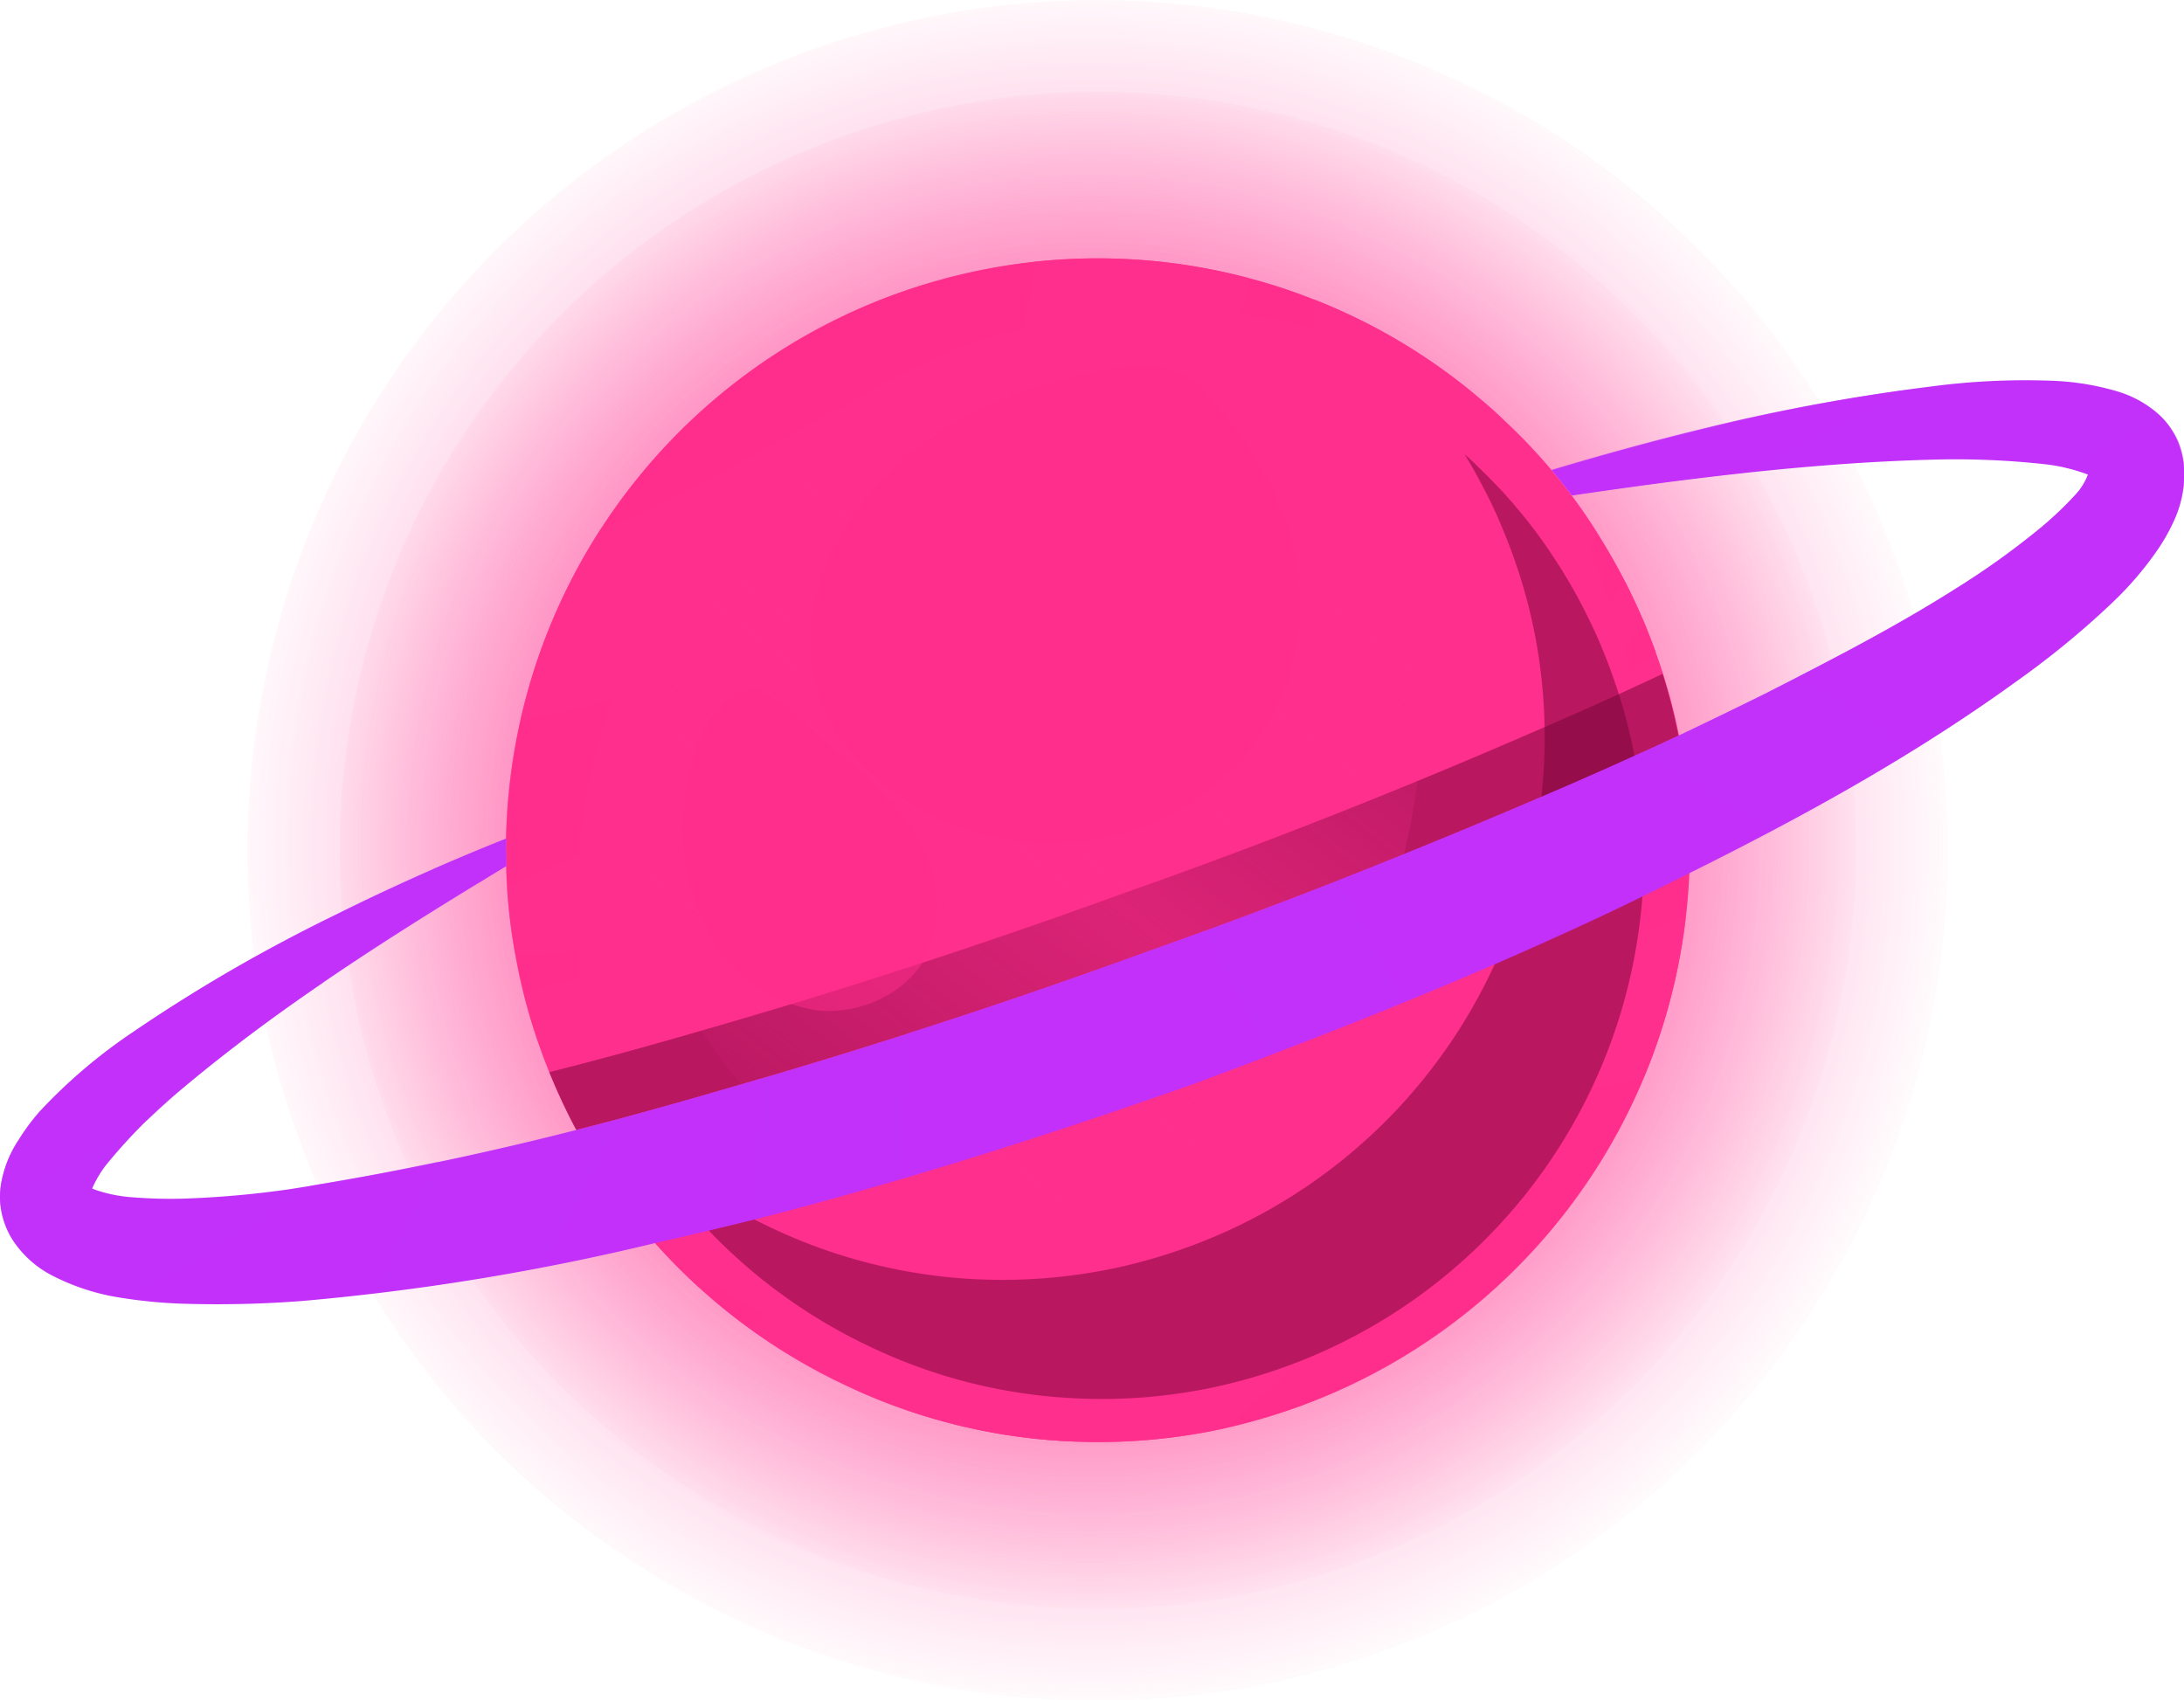 <svg xmlns="http://www.w3.org/2000/svg" xmlns:xlink="http://www.w3.org/1999/xlink" viewBox="0 0 230.02 179.09"><defs><style>.cls-1{isolation:isolate;}.cls-10,.cls-2,.cls-3,.cls-5,.cls-6,.cls-8{mix-blend-mode:screen;}.cls-2{fill:url(#Degradado_sin_nombre_10);}.cls-3{fill:url(#Degradado_sin_nombre_10-2);}.cls-4,.cls-5{fill:#ff2f8d;}.cls-10,.cls-5,.cls-6,.cls-7,.cls-8,.cls-9{opacity:0.5;}.cls-7,.cls-9{mix-blend-mode:multiply;}.cls-11,.cls-8{fill:#c231fa;}.cls-9{fill:#750336;}.cls-10{fill:url(#Degradado_sin_nombre_2);}</style><radialGradient id="Degradado_sin_nombre_10" cx="114.78" cy="88.87" r="93.11" gradientUnits="userSpaceOnUse"><stop offset="0" stop-color="#ff2f8d"/><stop offset="0.99" stop-color="#ff2f8d" stop-opacity="0"/></radialGradient><radialGradient id="Degradado_sin_nombre_10-2" cx="114.87" cy="88.94" r="83.07" xlink:href="#Degradado_sin_nombre_10"/><linearGradient id="Degradado_sin_nombre_2" x1="132.16" y1="54" x2="78.8" y2="121.02" gradientUnits="userSpaceOnUse"><stop offset="0" stop-color="#ff2f8d" stop-opacity="0"/><stop offset="0.48" stop-color="#ff2f8d"/><stop offset="1" stop-color="#ff2f8d" stop-opacity="0"/></linearGradient></defs><g class="cls-1"><g id="Camada_2" data-name="Camada 2"><g id="OBJECTS"><path class="cls-2" d="M204.61,99.43a89.77,89.77,0,0,1-58.86,74.42A93.92,93.92,0,0,1,134.94,177h0a89.13,89.13,0,0,1-24,2h0a88.22,88.22,0,0,1-32.47-8,90.31,90.31,0,0,1-16.13-9.5,86.43,86.43,0,0,1-6.85-5.61,88.5,88.5,0,0,1-16.51-20.08c-.89-1.48-1.74-3-2.53-4.53a90.51,90.51,0,0,1-5-11.5A84.48,84.48,0,0,1,28.7,111c-.46-1.84-.86-3.71-1.18-5.54a85.19,85.19,0,0,1-1.28-10.36A89.54,89.54,0,0,1,85.45,5.24,91.51,91.51,0,0,1,106,.52,88.83,88.83,0,0,1,138.41,3a85.52,85.52,0,0,1,9.9,3.25,88.42,88.42,0,0,1,24.54,14.51c1.8,1.48,3.54,3.05,5.25,4.72a85.21,85.21,0,0,1,13,16c1.54,2.43,3,4.95,4.29,7.54,1,2,2,4,2.82,6.13.59,1.41,1.15,2.85,1.67,4.29l.1.33a87.88,87.88,0,0,1,3.64,13.4A88.83,88.83,0,0,1,204.61,99.43Z"/><path class="cls-3" d="M195,98.36a80.07,80.07,0,0,1-52.51,66.4,83.19,83.19,0,0,1-9.65,2.8h0a79.62,79.62,0,0,1-21.43,1.76h0A80.66,80.66,0,0,1,68,153.68a76.16,76.16,0,0,1-6.11-5,79,79,0,0,1-14.74-17.93c-.79-1.31-1.55-2.66-2.25-4a80.64,80.64,0,0,1-4.5-10.26,74.62,74.62,0,0,1-2.34-7.75c-.41-1.64-.76-3.3-1-4.94a74.72,74.72,0,0,1-1.14-9.24,79.86,79.86,0,0,1,52.83-80.2A81.62,81.62,0,0,1,107,10.12,79.05,79.05,0,0,1,136,12.32a75.93,75.93,0,0,1,8.83,2.89,79.14,79.14,0,0,1,21.9,13c1.61,1.32,3.16,2.72,4.68,4.21A76.22,76.22,0,0,1,183,46.64c1.37,2.16,2.66,4.42,3.83,6.72.9,1.79,1.75,3.6,2.51,5.47.53,1.26,1,2.55,1.49,3.83,0,.09.06.21.09.29a77.69,77.69,0,0,1,3.24,12A78.81,78.81,0,0,1,195,98.36Z"/><path class="cls-4" d="M177.57,96.42a62.5,62.5,0,0,1-41,51.81,65.58,65.58,0,0,1-7.53,2.19h0a62.1,62.1,0,0,1-16.72,1.37h0a61.57,61.57,0,0,1-22.61-5.59,62.46,62.46,0,0,1-11.22-6.61,58.56,58.56,0,0,1-4.77-3.91,61.48,61.48,0,0,1-11.5-14c-.61-1-1.21-2.08-1.75-3.15a62.64,62.64,0,0,1-3.52-8,58,58,0,0,1-1.82-6c-.32-1.28-.6-2.58-.82-3.86a58.9,58.9,0,0,1-.89-7.21A62.34,62.34,0,0,1,94.62,30.86a63.56,63.56,0,0,1,14.3-3.29,62,62,0,0,1,22.57,1.71,60.32,60.32,0,0,1,6.89,2.26,61.65,61.65,0,0,1,17.08,10.11c1.26,1,2.47,2.12,3.65,3.28a59.25,59.25,0,0,1,9.08,11.14c1.07,1.69,2.08,3.44,3,5.24.71,1.4,1.37,2.81,2,4.27.41,1,.8,2,1.17,3l.06.23a60.63,60.63,0,0,1,2.54,9.33A61.88,61.88,0,0,1,177.57,96.42Z"/><path class="cls-5" d="M155.81,42a62.37,62.37,0,0,0-9.95-5A57.77,57.77,0,0,0,139,34.74,61.75,61.75,0,0,0,116.41,33a63.32,63.32,0,0,0-14.3,3.29A62.54,62.54,0,0,0,60.88,98.89a61,61,0,0,0,.89,7.2c.23,1.28.5,2.58.82,3.86a61.59,61.59,0,0,0,1.83,6,63.08,63.08,0,0,0,3.51,8c.55,1.07,1.14,2.12,1.76,3.15a61.75,61.75,0,0,0,11.5,14c.48.44,1,.87,1.46,1.29-1.43-.89-2.83-1.83-4.19-2.84a60.45,60.45,0,0,1-4.76-3.9,61.54,61.54,0,0,1-11.5-14c-.62-1-1.21-2.07-1.76-3.14a63.85,63.85,0,0,1-3.51-8,61.59,61.59,0,0,1-1.83-6c-.32-1.28-.59-2.58-.82-3.85a61.44,61.44,0,0,1-.89-7.21,62.34,62.34,0,0,1,55.53-65.86,61.53,61.53,0,0,1,22.56,1.71,57.81,57.81,0,0,1,6.89,2.26,61.42,61.42,0,0,1,17.09,10.1Z"/><path class="cls-5" d="M177.56,96.43a62.44,62.44,0,0,1-41,51.8,65,65,0,0,1-7.53,2.19h0a61.7,61.7,0,0,1-16.72,1.37h0a61.32,61.32,0,0,1-22.61-5.59,62.54,62.54,0,0,1-11.23-6.61,60.45,60.45,0,0,1-4.76-3.9,63.6,63.6,0,0,1-7.58-8.21q1.34,1.38,2.76,2.67a58.81,58.81,0,0,0,4.77,3.9,62.75,62.75,0,0,0,11.22,6.62,61.56,61.56,0,0,0,22.61,5.58h0a62.09,62.09,0,0,0,16.72-1.36h0a64.85,64.85,0,0,0,7.52-2.19,62.34,62.34,0,0,0,40.31-70.11,59.77,59.77,0,0,0-2.53-9.33,2,2,0,0,0-.07-.23c-.36-1-.75-2-1.16-3-.59-1.46-1.25-2.87-2-4.26-.91-1.8-1.92-3.56-3-5.25q-1.45-2.3-3.08-4.43a59.34,59.34,0,0,1,7.9,10c1.07,1.69,2.07,3.45,3,5.25.7,1.39,1.37,2.8,2,4.26.41,1,.8,2,1.16,3l.07.23a59.77,59.77,0,0,1,2.53,9.33A61.63,61.63,0,0,1,177.56,96.43Z"/><g class="cls-6"><path class="cls-4" d="M131.49,29.28c0,2.9-1.92,5.62-3.86,7.85-4.84,5.61-10.43,10.52-15.44,15.95-6.39,6.93-11.78,14.69-17.64,22S82.28,89.56,74.34,94.64a37.78,37.78,0,0,1-20.05,6,58.9,58.9,0,0,1-.89-7.21c1.71-.91,3.56-1.61,5.34-2.41,10.6-4.82,18.77-13.6,26.62-22.18,6.07-6.59,12.16-13.25,16.72-20.94a46.77,46.77,0,0,0,6.84-20.33A62,62,0,0,1,131.49,29.28Z"/><path class="cls-4" d="M154.62,128.59a8.12,8.12,0,0,1-2.92,2.9,156.16,156.16,0,0,0-15.45,12.43c-2.37,2.17-4.72,4.43-7.18,6.5h0a62.1,62.1,0,0,1-16.72,1.37h0a61.57,61.57,0,0,1-22.61-5.59,62.46,62.46,0,0,1-11.22-6.61,81.51,81.51,0,0,1,40.15-7c5.73.46,11.66,1.53,17.15-.18s10-6,15.61-7.46a3.62,3.62,0,0,1,2.3,0C154.94,125.56,155.21,127.33,154.62,128.59Z"/><path class="cls-4" d="M168.19,56.07a16.81,16.81,0,0,1-.82,2.07,21.59,21.59,0,0,1-7.21,7.9c-13.71,9.44-32.76,7-47.22,15.3-2,1.12-3.83,2.44-5.91,3.38a12.1,12.1,0,0,1-4.24,1.11,1.66,1.66,0,0,1-1.5-2.5c1.41-2.46,3.94-4.3,6.42-5.82,14.51-8.9,31.58-13.55,44.86-24.23a26.53,26.53,0,0,0,4.24-4.17,13.46,13.46,0,0,0,2.3-4.18A59.25,59.25,0,0,1,168.19,56.07Z"/><path class="cls-4" d="M176.91,78.13c-9.22,10.13-21,17.49-32.69,24.73s-23.48,14.57-35.78,20.89c-10.76,5.55-22.12,10.41-34.15,11.87l-.59.06a61.48,61.48,0,0,1-11.5-14c1.39-.48,2.67-.84,3.52-1.16a185.41,185.41,0,0,1,27-7.3c5-1.08,10.08-2.1,15.12-3.22,17.86-4,36.23-9.83,49.1-22.86,5.52-5.61,9.85-12.36,15.94-17.31a14.55,14.55,0,0,1,1.48-1A60.63,60.63,0,0,1,176.91,78.13Z"/></g><g class="cls-7"><path class="cls-4" d="M94.83,50q-6.67,6.16-13.35,12.3c-3.63,3.33-7.28,6.71-11.59,9a44.19,44.19,0,0,1-15.06,4.48A62.33,62.33,0,0,1,63.3,55.66a62.74,62.74,0,0,0,8-3.4c6-3,11.56-6.55,17.52-9.49a11.94,11.94,0,0,1,4.81-1.49,4.28,4.28,0,0,1,4.11,2.47C98.61,46.07,96.63,48.38,94.83,50Z"/><path class="cls-4" d="M155.46,41.65a13.5,13.5,0,0,1-3.65,6.61c-3.4,3.38-8,5.21-12.41,7.17a135.45,135.45,0,0,0-28.31,17.13,8,8,0,0,1-2.58,1.57,2.61,2.61,0,0,1-2.76-.7,3.4,3.4,0,0,1-.38-2.65c.79-4.79,4-8.9,7.77-12s8.15-5.33,12.28-7.89,8.16-5.57,10.74-9.72c2-3.21,2.28-6.18,2.22-9.65A61.65,61.65,0,0,1,155.46,41.65Z"/><path class="cls-4" d="M173.14,65.58C164.72,77.58,153,87.12,140,93.91c-13.78,7.19-29,11.36-44.37,13.53-9.42,1.33-19.32,2-27.49,6.89-2.49,1.48-5,3.38-7.66,4.22a62.64,62.64,0,0,1-3.52-8,58,58,0,0,1-1.82-6,78.94,78.94,0,0,1,8.35-2.08A176.39,176.39,0,0,0,95.62,92c8.22-3.49,16.25-7.43,24.8-9.94,9.4-2.79,19.28-3.77,28.68-6.6,8.53-2.55,17-7,22.08-14.19C171.89,62.71,172.55,64.12,173.14,65.58Z"/><path class="cls-4" d="M177.57,96.42a61.71,61.71,0,0,1-4.43,17.07c-4.1,1.27-8.6,1.43-12.84,2.42-11,2.57-20,10.49-30.46,14.92-1.57.68-3.53,1.2-4.86.13s-1.18-2.83-.7-4.29c1.27-3.9,5-6.41,8.57-8.48,5.41-3.17,11-6.12,16.59-8.9C158.5,104.82,168,99.85,177.57,96.42Z"/><path class="cls-4" d="M128.06,138.42c.1.87-.66,1.58-1.34,2.12-2.37,1.9-4.72,3.79-7.1,5.66s-4.76,3.83-7.3,5.59h0a61.57,61.57,0,0,1-22.61-5.59,154,154,0,0,1,20.51-6.48c4.77-1.14,9.56-2,14.4-2.71C126,136.83,127.93,137,128.06,138.42Z"/></g><path class="cls-8" d="M45.54,91.57c1.57.52,3.14,1,4.73,1.5l3-1.85c0-1-.05-1.94,0-2.9C50.7,89.35,48.11,90.44,45.54,91.57Z"/><path class="cls-9" d="M176.77,77.49c-4,1.9-8.13,3.72-12.23,5.5-14.37,6.23-29,12.07-43.78,17.27Q98.62,108.33,76,114.81c-5.09,1.49-10.17,2.9-15.31,4.2h0l-.24-.45q-1.42-2.73-2.6-5.64l.64-.16c5.13-1.3,10.22-2.71,15.31-4.19Q96.37,102.09,118.55,94c14.8-5.2,29.4-11,43.78-17.27,4.1-1.78,8.19-3.6,12.22-5.5l.55-.26A57.08,57.08,0,0,1,176.77,77.49Z"/><path class="cls-9" d="M172.78,96.52A57.22,57.22,0,0,1,135.23,144a58.14,58.14,0,0,1-6.9,2h0A56.63,56.63,0,0,1,113,147.26h0a56,56,0,0,1-20.72-5.12A57.29,57.29,0,0,1,82,136.08a54.74,54.74,0,0,1-4.36-3.57,55.89,55.89,0,0,1-10.28-12.4q2,1.81,4.19,3.41a57.61,57.61,0,0,0,10.28,6.07,56.72,56.72,0,0,0,20.73,5.13h0a57.49,57.49,0,0,0,15.33-1.26h0a58.69,58.69,0,0,0,6.9-2A56.88,56.88,0,0,0,158.27,99.6,56,56,0,0,0,162.33,84a57.06,57.06,0,0,0-.6-16.77,56.46,56.46,0,0,0-2.32-8.55,1.72,1.72,0,0,1-.07-.21c-.34-.92-.68-1.83-1.07-2.73-.54-1.35-1.14-2.64-1.8-3.92s-1.43-2.7-2.23-4c.55.49,1.09,1,1.63,1.54a53.65,53.65,0,0,1,8.32,10.2c1,1.55,1.9,3.16,2.74,4.81.64,1.27,1.26,2.57,1.8,3.91.37.89.73,1.82,1.06,2.74l.07.21a56.09,56.09,0,0,1,2.92,25.32Z"/><path class="cls-10" d="M109.58,38.1c-14.13,3.3-27.15,11.95-34.7,24.33s-9.21,28.46-3.31,41.71,19.58,23,34.08,23.14c11.79.14,23.22-5.82,30.92-14.75S148.41,92,149.49,80.21a56.44,56.44,0,0,0-4.43-28.52,72.21,72.21,0,0,0-6.88-11.15c-2.28-3.25-5.69-3.51-9.44-3.82A61.73,61.73,0,0,0,109.58,38.1Z"/><path class="cls-5" d="M103.6,42.9c-6.78,3.2-12.74,8.44-16,15.21a21.29,21.29,0,0,0-2,12.87C87,78.37,93.26,84.17,100.3,86.82a28.93,28.93,0,0,0,21-.12,25.48,25.48,0,0,0,14.37-15.13,26.63,26.63,0,0,0-.44-17.27c-1.84-5.11-5.16-9.49-8.78-13.48-3.29-3.63-8.57-2.13-12.83-1.23A46,46,0,0,0,103.6,42.9Z"/><path class="cls-5" d="M73.93,77.3a19.58,19.58,0,0,0-1.85,7,24,24,0,0,0,2.53,14A15.64,15.64,0,0,0,86,106.4c4.79.56,10-2,11.91-6.4,1.65-3.81.76-8.34-1.34-11.92s-5.29-6.37-8.46-9c-2.32-1.94-5.27-5.29-8.17-6.28C77.29,71.86,75,75.29,73.93,77.3Z"/><path class="cls-5" d="M107.7,44.67a18.27,18.27,0,0,0-7.41,7.74A11.2,11.2,0,0,0,98.83,59c.6,4.35,4.92,7.34,9.23,8.19a16.48,16.48,0,0,0,13-2.75,13.52,13.52,0,0,0,5.4-11.9C125.42,43,115.13,40.68,107.7,44.67Z"/><path class="cls-5" d="M99.11,67.63a4.35,4.35,0,1,1-4.35-4.35A4.35,4.35,0,0,1,99.11,67.63Z"/><path class="cls-11" d="M229.4,46.58a8.28,8.28,0,0,0-2.05-2.95,11.44,11.44,0,0,0-4.29-2.39,27.5,27.5,0,0,0-7-1.14,74.92,74.92,0,0,0-12.55.59,205.24,205.24,0,0,0-23.81,4.4c-5.48,1.33-10.88,2.81-16.27,4.43.73.87,1.44,1.76,2.12,2.67C178.41,50.3,191.3,48.7,204,48.4a86.13,86.13,0,0,1,11.25.48,18.6,18.6,0,0,1,4.65,1.1,6.44,6.44,0,0,1-1.21,2,37.56,37.56,0,0,1-3.6,3.46,83.29,83.29,0,0,1-9,6.48c-6.43,4.09-13.34,7.65-20.28,11.18-3,1.48-6,2.94-9,4.36q-6.06,2.83-12.23,5.5c-14.37,6.22-29,12.06-43.78,17.27Q98.62,108.33,76,114.81c-5.08,1.48-10.17,2.9-15.3,4.2-10,2.55-20.1,4.67-30.14,6.23a101.52,101.52,0,0,1-11.2,1,50.17,50.17,0,0,1-5.27-.13A15.33,15.33,0,0,1,10,125.3l-.29-.13a11.34,11.34,0,0,1,1.48-2.49,56.46,56.46,0,0,1,7.71-7.78c10.43-8.83,22.36-16.38,34.43-23.68,0-1-.05-1.94,0-2.9-6.19,2.45-12.25,5.16-18.25,8.15a169.36,169.36,0,0,0-21,12.18A56.45,56.45,0,0,0,4.24,117a22.12,22.12,0,0,0-2.24,3,12,12,0,0,0-1.8,4.24,8.42,8.42,0,0,0-.09,3.19,8.63,8.63,0,0,0,1.23,3.18,11,11,0,0,0,4,3.65,23.34,23.34,0,0,0,7.32,2.41,51.57,51.57,0,0,0,6.62.64,116.32,116.32,0,0,0,12.57-.29,250.43,250.43,0,0,0,37.11-6.09c3.58-.8,7.17-1.67,10.72-2.54,15.61-4,30.92-8.89,46.06-14.23,15.06-5.59,30-11.52,44.56-18.44,2.55-1.23,5.11-2.48,7.64-3.76,11.91-5.93,23.61-12.34,34.65-20.35a91,91,0,0,0,9.81-8.07,35.06,35.06,0,0,0,4.54-5.21,20,20,0,0,0,2-3.44,11.9,11.9,0,0,0,1.1-5A9,9,0,0,0,229.4,46.58Z"/><path class="cls-8" d="M1.51,126.08c4.71-2.65,9.37-5.32,14-8.1,1.1-1,2.24-2.07,3.39-3.08a187.47,187.47,0,0,1,15.2-11.45q-3.55-1.32-7-2.8c-4.41,2.44-8.74,5.08-13,8A56.45,56.45,0,0,0,4.24,117a22.12,22.12,0,0,0-2.24,3,12,12,0,0,0-1.8,4.24,8.67,8.67,0,0,0-.14,2.78C.54,126.64,1,126.35,1.51,126.08Z"/><path class="cls-8" d="M131.89,107.58c-1.65-3.18-3.28-6.37-5-9.53-2,.75-4.09,1.48-6.15,2.21q-12.51,4.56-25.19,8.6c-.2,5.08-.48,10.16-.8,15.24,10.41-3.06,20.72-6.44,30.94-10,2.67-1,5.33-2,8-3Z"/><path class="cls-8" d="M173.21,79.12c-2.87,1.31-5.76,2.61-8.67,3.87q-11.64,5-23.49,9.7c1.59,3,3.11,6,4.68,9l2,3.81c7.58-3.1,15.11-6.37,22.53-9.9,2.55-1.23,5.11-2.48,7.64-3.76q4.34-2.16,8.62-4.42C182.11,84.64,177.69,81.83,173.21,79.12Z"/><path class="cls-8" d="M184.15,49.66c5.57-2.88,11.16-5.73,16.73-8.61a206.22,206.22,0,0,0-21.21,4c-5.48,1.33-10.88,2.81-16.27,4.43.73.87,1.44,1.76,2.12,2.67,6.14-.9,12.27-1.73,18.38-2.39Z"/><path class="cls-8" d="M227.56,43.85q-5,2.76-10,5.42a12.9,12.9,0,0,1,2.39.71,6.44,6.44,0,0,1-1.21,2,37.56,37.56,0,0,1-3.6,3.46,83.29,83.29,0,0,1-9,6.48c-5.38,3.42-11.09,6.46-16.87,9.43,4,2.55,8.06,5.12,12.11,7.64,3.81-2.35,7.58-4.84,11.26-7.51a91,91,0,0,0,9.81-8.07,35.06,35.06,0,0,0,4.54-5.21,20,20,0,0,0,2-3.44,11.9,11.9,0,0,0,1.1-5,9,9,0,0,0-.62-3.17A8.28,8.28,0,0,0,227.56,43.85Z"/><path class="cls-8" d="M80.36,113.52c-1.45.43-2.9.87-4.36,1.29-3.51,1-7,2-10.57,3-2.67,5-5.56,10.24-8.13,15.55q5.85-1.16,11.63-2.48c3.53-.79,7-1.64,10.56-2.5C79.82,123.4,80.13,118.46,80.36,113.52Z"/><path class="cls-8" d="M46.1,122.38c-4.46.93-8.91,1.77-13.36,2.49l-1.28.83c-5.93,3.79-11.88,7.63-18,11a54.52,54.52,0,0,0,5.84.52,116.32,116.32,0,0,0,12.57-.29c2.64-.2,5.27-.48,7.88-.79A149.92,149.92,0,0,1,46.1,122.38Z"/></g></g></g></svg>